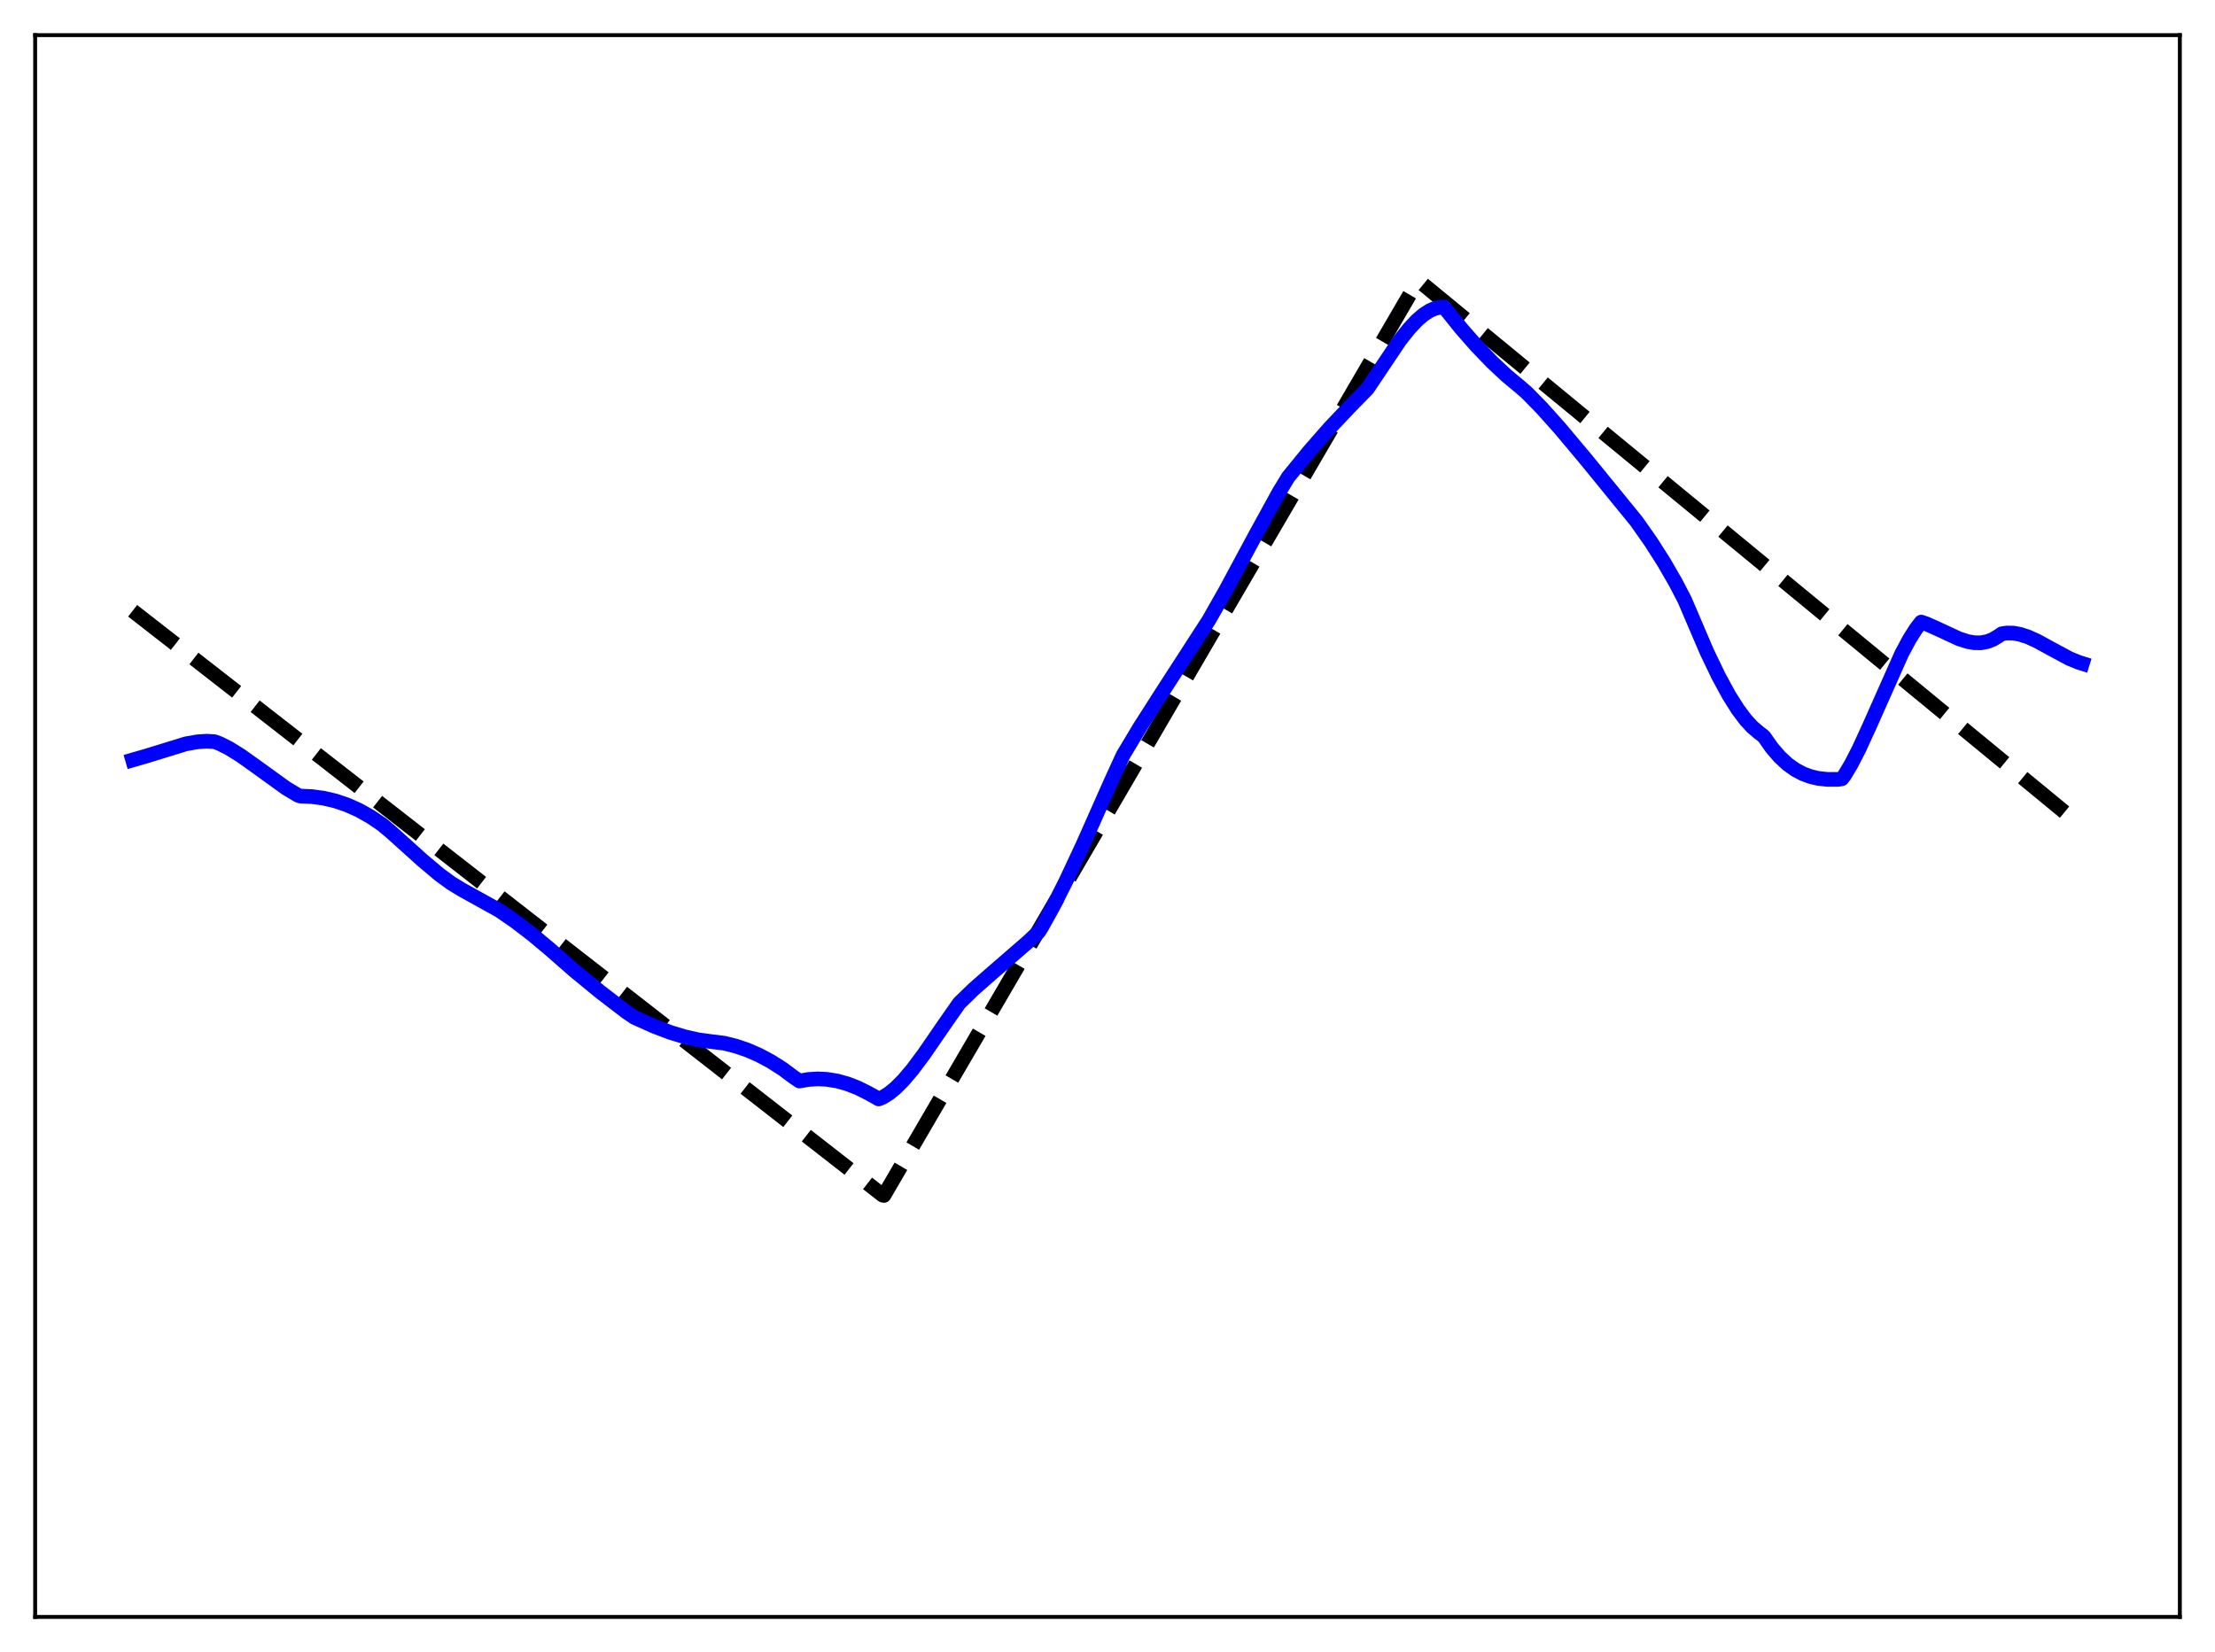 <?xml version="1.0" encoding="utf-8" standalone="no"?>
<!DOCTYPE svg PUBLIC "-//W3C//DTD SVG 1.1//EN"
  "http://www.w3.org/Graphics/SVG/1.1/DTD/svg11.dtd">
<svg xmlns:xlink="http://www.w3.org/1999/xlink" width="453.6pt" height="338.4pt" viewBox="0 0 453.6 338.4" xmlns="http://www.w3.org/2000/svg" version="1.1">
 <defs>
  <style type="text/css">*{stroke-linejoin: round; stroke-linecap: butt}</style>
 </defs>
 <g id="figure_1">
  <g id="patch_1">
   <path d="M 0 338.4 
L 453.6 338.4 
L 453.6 0 
L 0 0 
z
" style="fill: #ffffff"/>
  </g>
  <g id="axes_1">
   <g id="patch_2">
    <path d="M 7.2 331.2 
L 446.4 331.2 
L 446.4 7.2 
L 7.2 7.2 
z
" style="fill: #ffffff"/>
   </g>
   <g id="matplotlib.axis_1"/>
   <g id="matplotlib.axis_2"/>
   <g id="line2d_1">
    <path d="M 27.164 125.112 
L 180.751 244.811 
L 181.017 244.865 
L 290.417 57.397 
L 426.436 169.35 
L 426.436 169.35 
" clip-path="url(#paf7f0a8c55)" style="fill: none; stroke-dasharray: 11.1,4.8; stroke-dashoffset: 0; stroke: #000000; stroke-width: 3"/>
   </g>
   <g id="line2d_2">
    <path d="M 27.164 155.673 
L 30.092 154.823 
L 38.077 152.363 
L 40.473 151.944 
L 42.336 151.827 
L 43.933 151.92 
L 44.998 152.324 
L 46.861 153.257 
L 49.257 154.737 
L 52.451 157.013 
L 58.573 161.436 
L 60.969 162.873 
L 61.501 163.068 
L 63.897 163.173 
L 66.292 163.5 
L 68.688 164.063 
L 71.084 164.874 
L 73.479 165.944 
L 75.875 167.286 
L 78.271 168.909 
L 80.134 170.478 
L 86.522 176.229 
L 89.983 179.139 
L 92.378 180.894 
L 94.508 182.201 
L 102.227 186.483 
L 105.421 188.677 
L 108.881 191.314 
L 112.608 194.433 
L 117.665 198.864 
L 122.989 203.229 
L 128.313 207.315 
L 129.91 208.396 
L 133.903 210.192 
L 137.363 211.506 
L 140.291 212.392 
L 142.953 212.985 
L 145.615 213.347 
L 148.276 213.678 
L 150.672 214.272 
L 153.068 215.09 
L 155.463 216.137 
L 157.859 217.418 
L 160.255 218.938 
L 162.65 220.718 
L 163.715 221.429 
L 165.578 221.108 
L 167.441 220.995 
L 169.305 221.083 
L 171.434 221.425 
L 173.564 222.017 
L 175.693 222.85 
L 177.823 223.916 
L 179.952 225.105 
L 180.751 224.781 
L 182.081 223.95 
L 183.412 222.861 
L 185.009 221.259 
L 186.873 219.058 
L 189.268 215.847 
L 193.261 210.027 
L 196.455 205.464 
L 199.383 202.622 
L 203.11 199.352 
L 210.563 192.892 
L 212.692 190.88 
L 213.225 190.075 
L 215.62 185.765 
L 218.282 180.497 
L 221.743 173.098 
L 227.599 159.908 
L 229.994 154.678 
L 233.455 148.914 
L 237.98 141.833 
L 247.562 127.01 
L 251.023 120.91 
L 256.879 110.013 
L 261.936 100.805 
L 263.799 97.735 
L 268.058 92.509 
L 272.317 87.645 
L 276.31 83.428 
L 280.036 79.612 
L 286.691 69.688 
L 288.554 67.341 
L 290.151 65.638 
L 291.482 64.487 
L 292.813 63.622 
L 293.878 63.166 
L 294.943 62.935 
L 295.741 62.937 
L 299.201 67.25 
L 302.396 70.894 
L 305.59 74.206 
L 308.518 76.943 
L 311.446 79.384 
L 312.777 80.553 
L 315.705 83.55 
L 319.431 87.714 
L 324.755 94.059 
L 335.136 106.796 
L 338.064 110.96 
L 340.726 115.141 
L 343.121 119.287 
L 344.985 122.864 
L 349.51 133.444 
L 351.905 138.438 
L 354.035 142.365 
L 355.898 145.323 
L 357.495 147.448 
L 358.826 148.899 
L 360.157 150.033 
L 361.222 150.856 
L 362.819 153.136 
L 364.416 155.001 
L 366.013 156.49 
L 367.61 157.64 
L 369.207 158.491 
L 370.804 159.082 
L 372.401 159.45 
L 374.265 159.648 
L 376.394 159.645 
L 377.193 159.517 
L 377.725 158.827 
L 379.056 156.603 
L 380.653 153.506 
L 382.783 148.867 
L 389.437 133.888 
L 391.034 130.911 
L 392.365 128.808 
L 393.43 127.425 
L 394.495 127.785 
L 396.89 128.859 
L 401.149 130.838 
L 403.012 131.431 
L 404.343 131.656 
L 405.674 131.664 
L 407.005 131.414 
L 408.07 130.999 
L 409.135 130.368 
L 409.933 129.821 
L 410.998 129.661 
L 412.329 129.687 
L 413.66 129.927 
L 415.257 130.444 
L 417.12 131.284 
L 420.048 132.885 
L 423.775 134.89 
L 425.638 135.659 
L 426.436 135.909 
L 426.436 135.909 
" clip-path="url(#paf7f0a8c55)" style="fill: none; stroke: #0000ff; stroke-width: 3; stroke-linecap: square"/>
   </g>
   <g id="patch_3">
    <path d="M 7.2 331.2 
L 7.2 7.2 
" style="fill: none; stroke: #000000; stroke-width: 0.8; stroke-linejoin: miter; stroke-linecap: square"/>
   </g>
   <g id="patch_4">
    <path d="M 446.4 331.2 
L 446.4 7.2 
" style="fill: none; stroke: #000000; stroke-width: 0.8; stroke-linejoin: miter; stroke-linecap: square"/>
   </g>
   <g id="patch_5">
    <path d="M 7.2 331.2 
L 446.4 331.2 
" style="fill: none; stroke: #000000; stroke-width: 0.8; stroke-linejoin: miter; stroke-linecap: square"/>
   </g>
   <g id="patch_6">
    <path d="M 7.2 7.2 
L 446.4 7.2 
" style="fill: none; stroke: #000000; stroke-width: 0.8; stroke-linejoin: miter; stroke-linecap: square"/>
   </g>
  </g>
 </g>
 <defs>
  <clipPath id="paf7f0a8c55">
   <rect x="7.2" y="7.2" width="439.2" height="324"/>
  </clipPath>
 </defs>
</svg>
